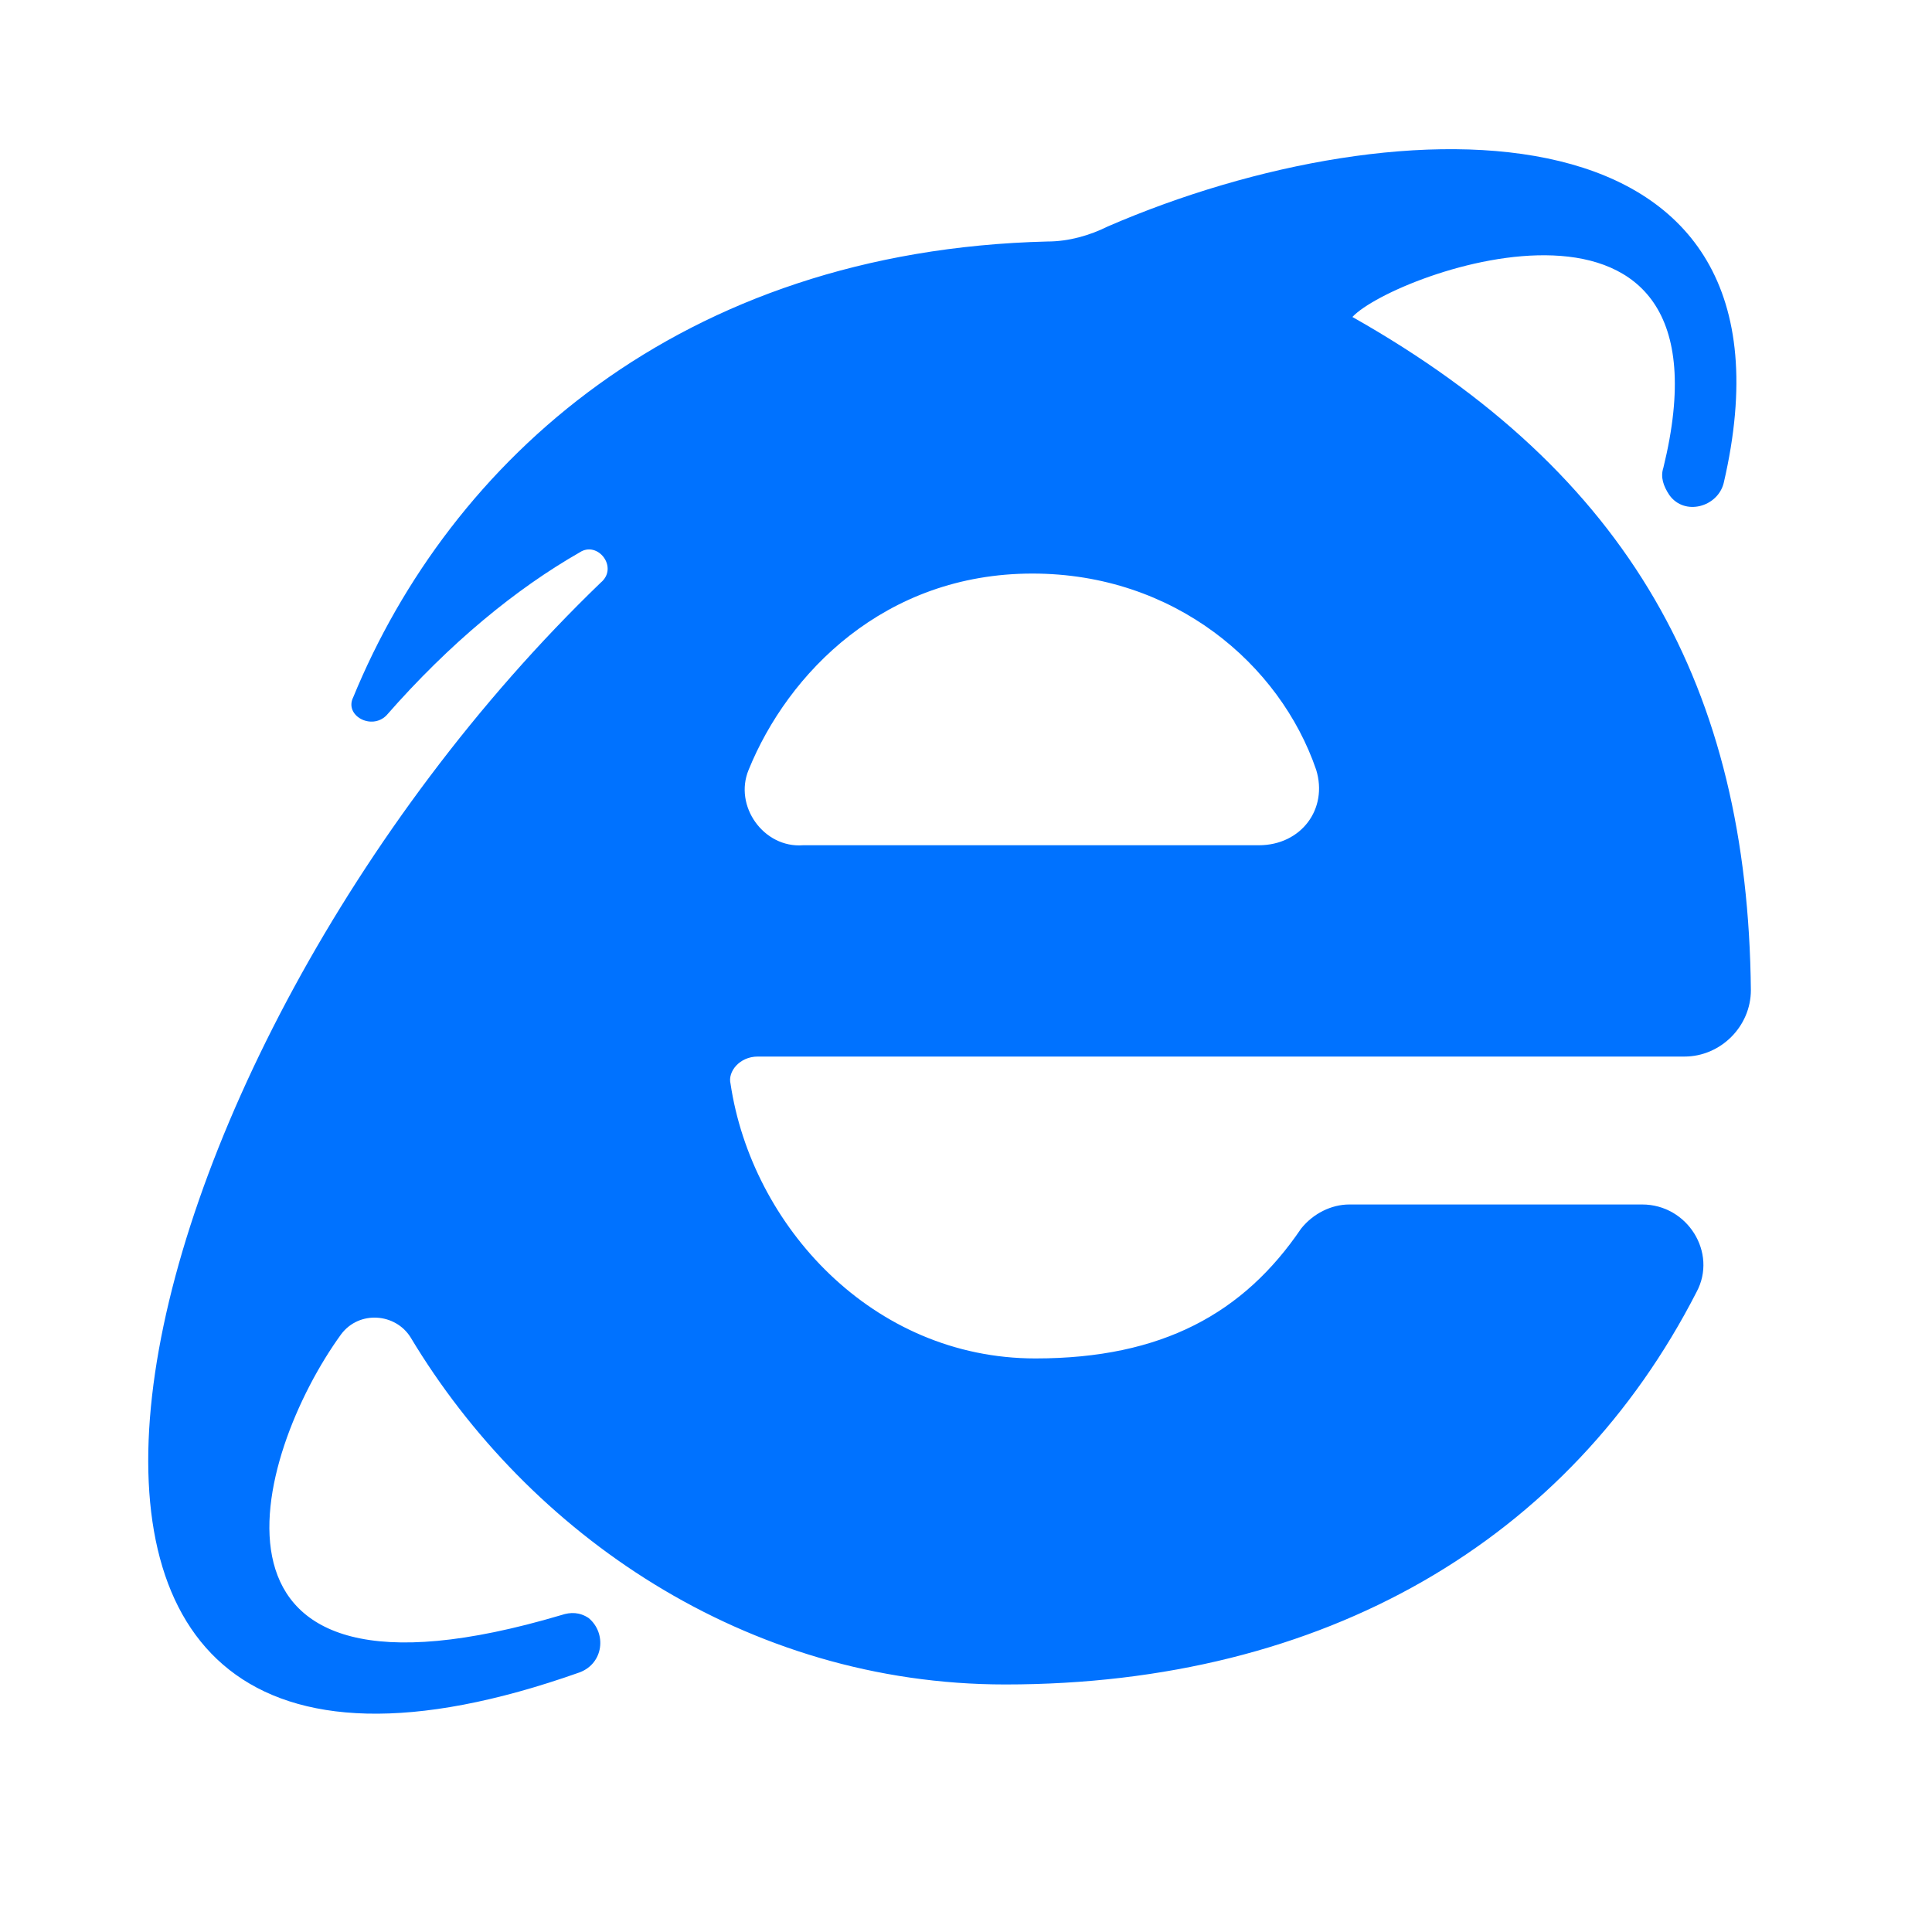<?xml version="1.0" ?><svg style="enable-background:new 0 0 64 64;" version="1.1" viewBox="0 0 64 64" xml:space="preserve" xmlns="http://www.w3.org/2000/svg" xmlns:xlink="http://www.w3.org/1999/xlink"><style type="text/css">
	.st0{fill:#0072FF;}
</style><g id="GUIDES_64"/><g id="Layer_3"/><g id="Layer_2"><path class="st0" d="M25.1,35h30.7c1.2,0,2.2-1,2.2-2.2c-0.1-10-4-17.1-13.2-22.3c1.4-1.5,12.9-5.6,10.3,5c-0.1,0.3,0,0.6,0.2,0.9   c0.5,0.7,1.6,0.4,1.8-0.4c3-12.9-10.7-12.7-20.4-8.5C36.1,7.8,35.4,8,34.7,8c-12.2,0.3-19.8,7.3-23,15.1c-0.3,0.6,0.6,1.1,1.1,0.6   c2.1-2.4,4.3-4.2,6.4-5.4c0.6-0.4,1.3,0.5,0.7,1c-16.4,15.8-23,44-0.7,36.1c0.8-0.3,0.9-1.3,0.3-1.8c-0.3-0.2-0.6-0.2-0.9-0.1   c-12.8,3.8-10.2-5.3-7.3-9.3c0.6-0.8,1.8-0.7,2.3,0.1c3.9,6.5,11.1,11.5,19.7,11.5c10.6,0,18.7-4.8,22.9-13   c0.7-1.3-0.3-2.9-1.8-2.9l-9.7,0c-0.6,0-1.2,0.3-1.6,0.8c-1.9,2.8-4.6,4.3-8.8,4.3c-5.4,0-9.4-4.4-10.1-9.1   C24.1,35.5,24.5,35,25.1,35z M24.8,25.5c1.3-3.2,4.5-6.5,9.4-6.5c4.7,0,8.2,3,9.4,6.5c0.4,1.3-0.5,2.5-1.9,2.5H26.6   C25.3,28.1,24.3,26.7,24.8,25.5z"/></g></svg>